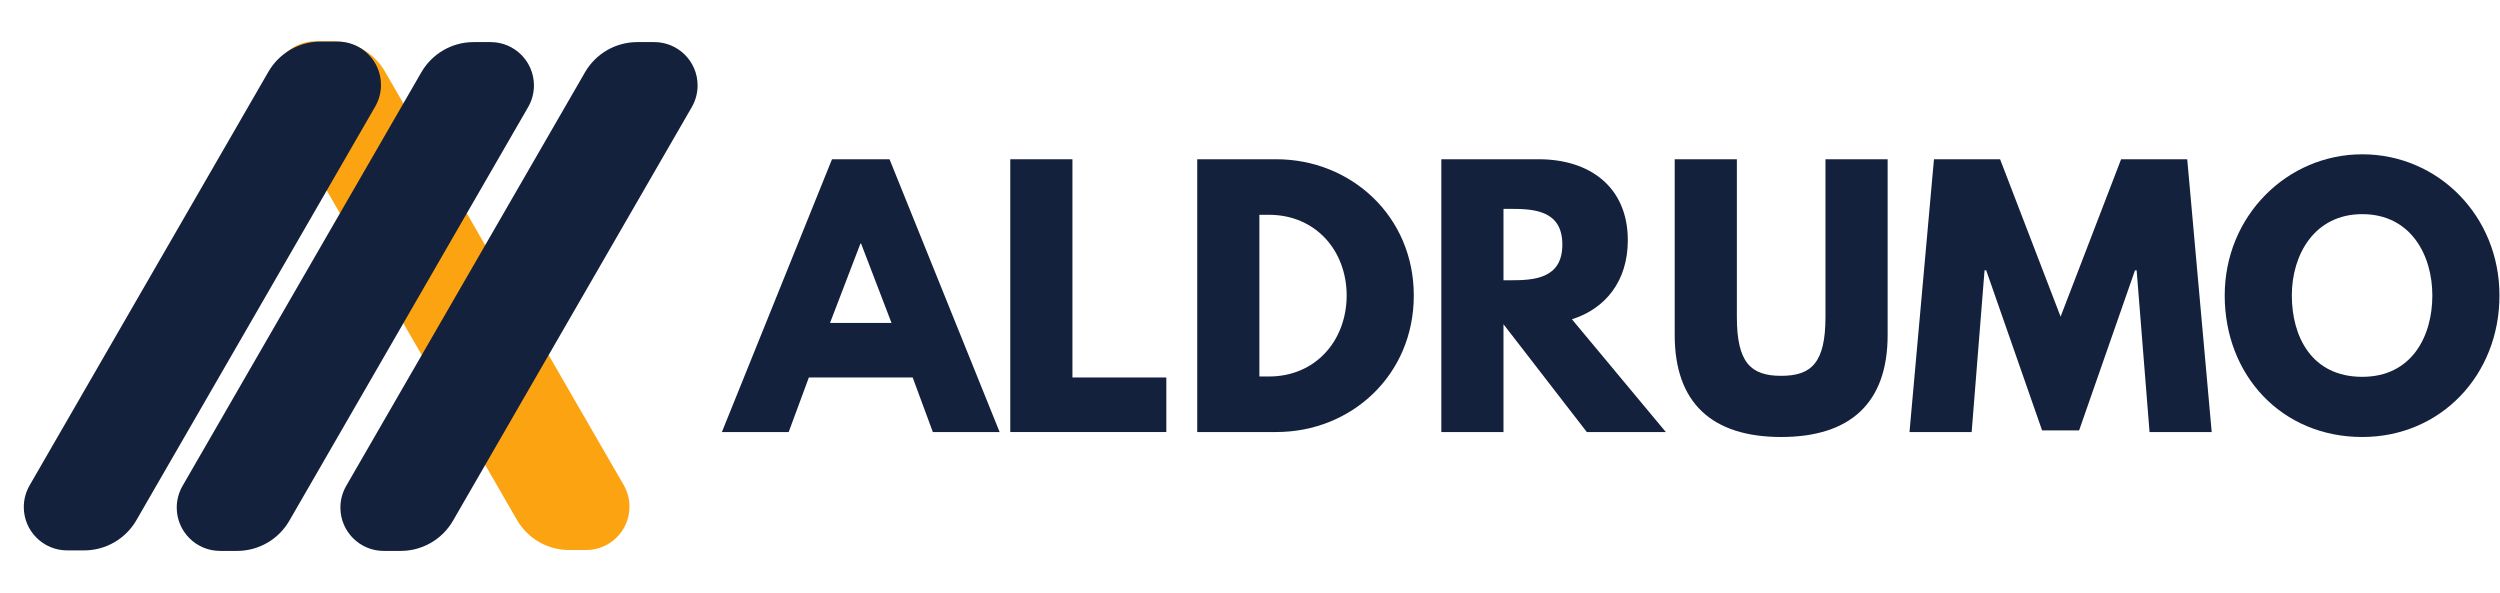 <svg width="1361" height="323" viewBox="0 0 1361 323" fill="none" xmlns="http://www.w3.org/2000/svg">
<path d="M484.26 86.7H452.94L393 235.2H429.36L440.34 205.5H496.86L507.84 235.2H544.2L484.26 86.7ZM485.34 175.8H451.86L468.42 132.6H468.78L485.34 175.8Z" fill="#14213D"/>
<path d="M583.832 86.7H549.992V235.2H634.952V205.5H583.832V86.7Z" fill="#14213D"/>
<path d="M651.77 86.7V235.2H694.79C735.65 235.2 769.67 204.24 769.67 160.86C769.67 117.66 735.47 86.7 694.79 86.7H651.77ZM685.61 204.96V116.94H690.83C716.03 116.94 733.13 136.2 733.13 161.04C732.95 185.88 715.85 204.96 690.83 204.96H685.61Z" fill="#14213D"/>
<path d="M784.66 86.7V235.2H818.5V176.52L863.86 235.2H906.88L855.76 173.82C873.94 168.06 886.18 153.12 886.18 130.8C886.18 101.64 865.3 86.7 837.76 86.7H784.66ZM818.5 152.58V113.7H822.46C835.24 113.7 850.54 114.6 850.54 133.14C850.54 151.68 835.24 152.58 822.46 152.58H818.5Z" fill="#14213D"/>
<path d="M1027.63 86.7H993.788V172.56C993.788 197.4 986.228 204.6 969.668 204.6C953.108 204.6 945.548 197.4 945.548 172.56V86.7H911.708V182.46C911.708 219.18 931.868 237.9 969.668 237.9C1007.47 237.9 1027.63 219.18 1027.63 182.46V86.7Z" fill="#14213D"/>
<path d="M1170.21 235.2H1204.05L1190.73 86.7H1154.73L1121.79 172.38L1088.85 86.7H1052.85L1039.53 235.2H1073.37L1080.39 147.18H1081.29L1111.71 234.3H1131.87L1162.29 147.18H1163.19L1170.21 235.2Z" fill="#14213D"/>
<path d="M1211.13 160.86C1211.13 204.24 1242.09 237.9 1286.01 237.9C1328.67 237.9 1360.71 204.24 1360.71 160.86C1360.71 117.48 1327.23 84 1286.01 84C1245.15 84 1211.13 117.48 1211.13 160.86ZM1247.67 160.86C1247.67 138.72 1259.91 116.58 1286.01 116.58C1312.29 116.58 1324.17 138.72 1324.17 160.86C1324.17 183 1313.01 205.14 1286.01 205.14C1258.29 205.14 1247.67 183 1247.67 160.86Z" fill="#14213D"/>
<path d="M148.228 46.025C148.228 50.166 149.318 54.234 151.388 57.821L281.401 283.009C287.268 293.172 298.112 299.432 309.847 299.432L319.101 299.432C332.13 299.432 342.693 288.87 342.693 275.841C342.693 271.7 341.602 267.632 339.532 264.046L209.519 38.857C203.652 28.695 192.809 22.434 181.074 22.434L171.819 22.434C158.79 22.434 148.228 32.996 148.228 46.025Z" fill="#FCA311"/>
<path d="M12.952 276.042C12.952 271.901 14.042 267.832 16.113 264.246L146.126 39.057C151.993 28.895 162.836 22.634 174.571 22.634L183.826 22.634C196.855 22.634 207.417 33.197 207.417 46.226C207.417 50.367 206.327 54.435 204.257 58.021L74.244 283.21C68.376 293.372 57.533 299.633 45.798 299.633L36.544 299.633C23.515 299.633 12.952 289.071 12.952 276.042Z" fill="#14213D"/>
<path d="M96.217 276.323C96.216 272.182 97.307 268.114 99.377 264.527L229.39 39.339C235.257 29.176 246.101 22.916 257.835 22.916L267.09 22.916C280.119 22.916 290.681 33.478 290.681 46.507C290.681 50.648 289.591 54.716 287.521 58.303L157.508 283.491C151.641 293.654 140.797 299.914 129.063 299.914L119.808 299.914C106.779 299.914 96.217 289.352 96.217 276.323Z" fill="#14213D"/>
<path d="M185.31 276.323C185.31 272.182 186.4 268.114 188.47 264.527L318.483 39.339C324.35 29.176 335.194 22.916 346.929 22.916L356.183 22.916C369.212 22.916 379.775 33.478 379.775 46.507C379.775 50.648 378.684 54.716 376.614 58.303L246.601 283.491C240.734 293.654 229.891 299.914 218.156 299.914L208.901 299.914C195.872 299.914 185.31 289.352 185.31 276.323Z" fill="#14213D"/>
</svg>
